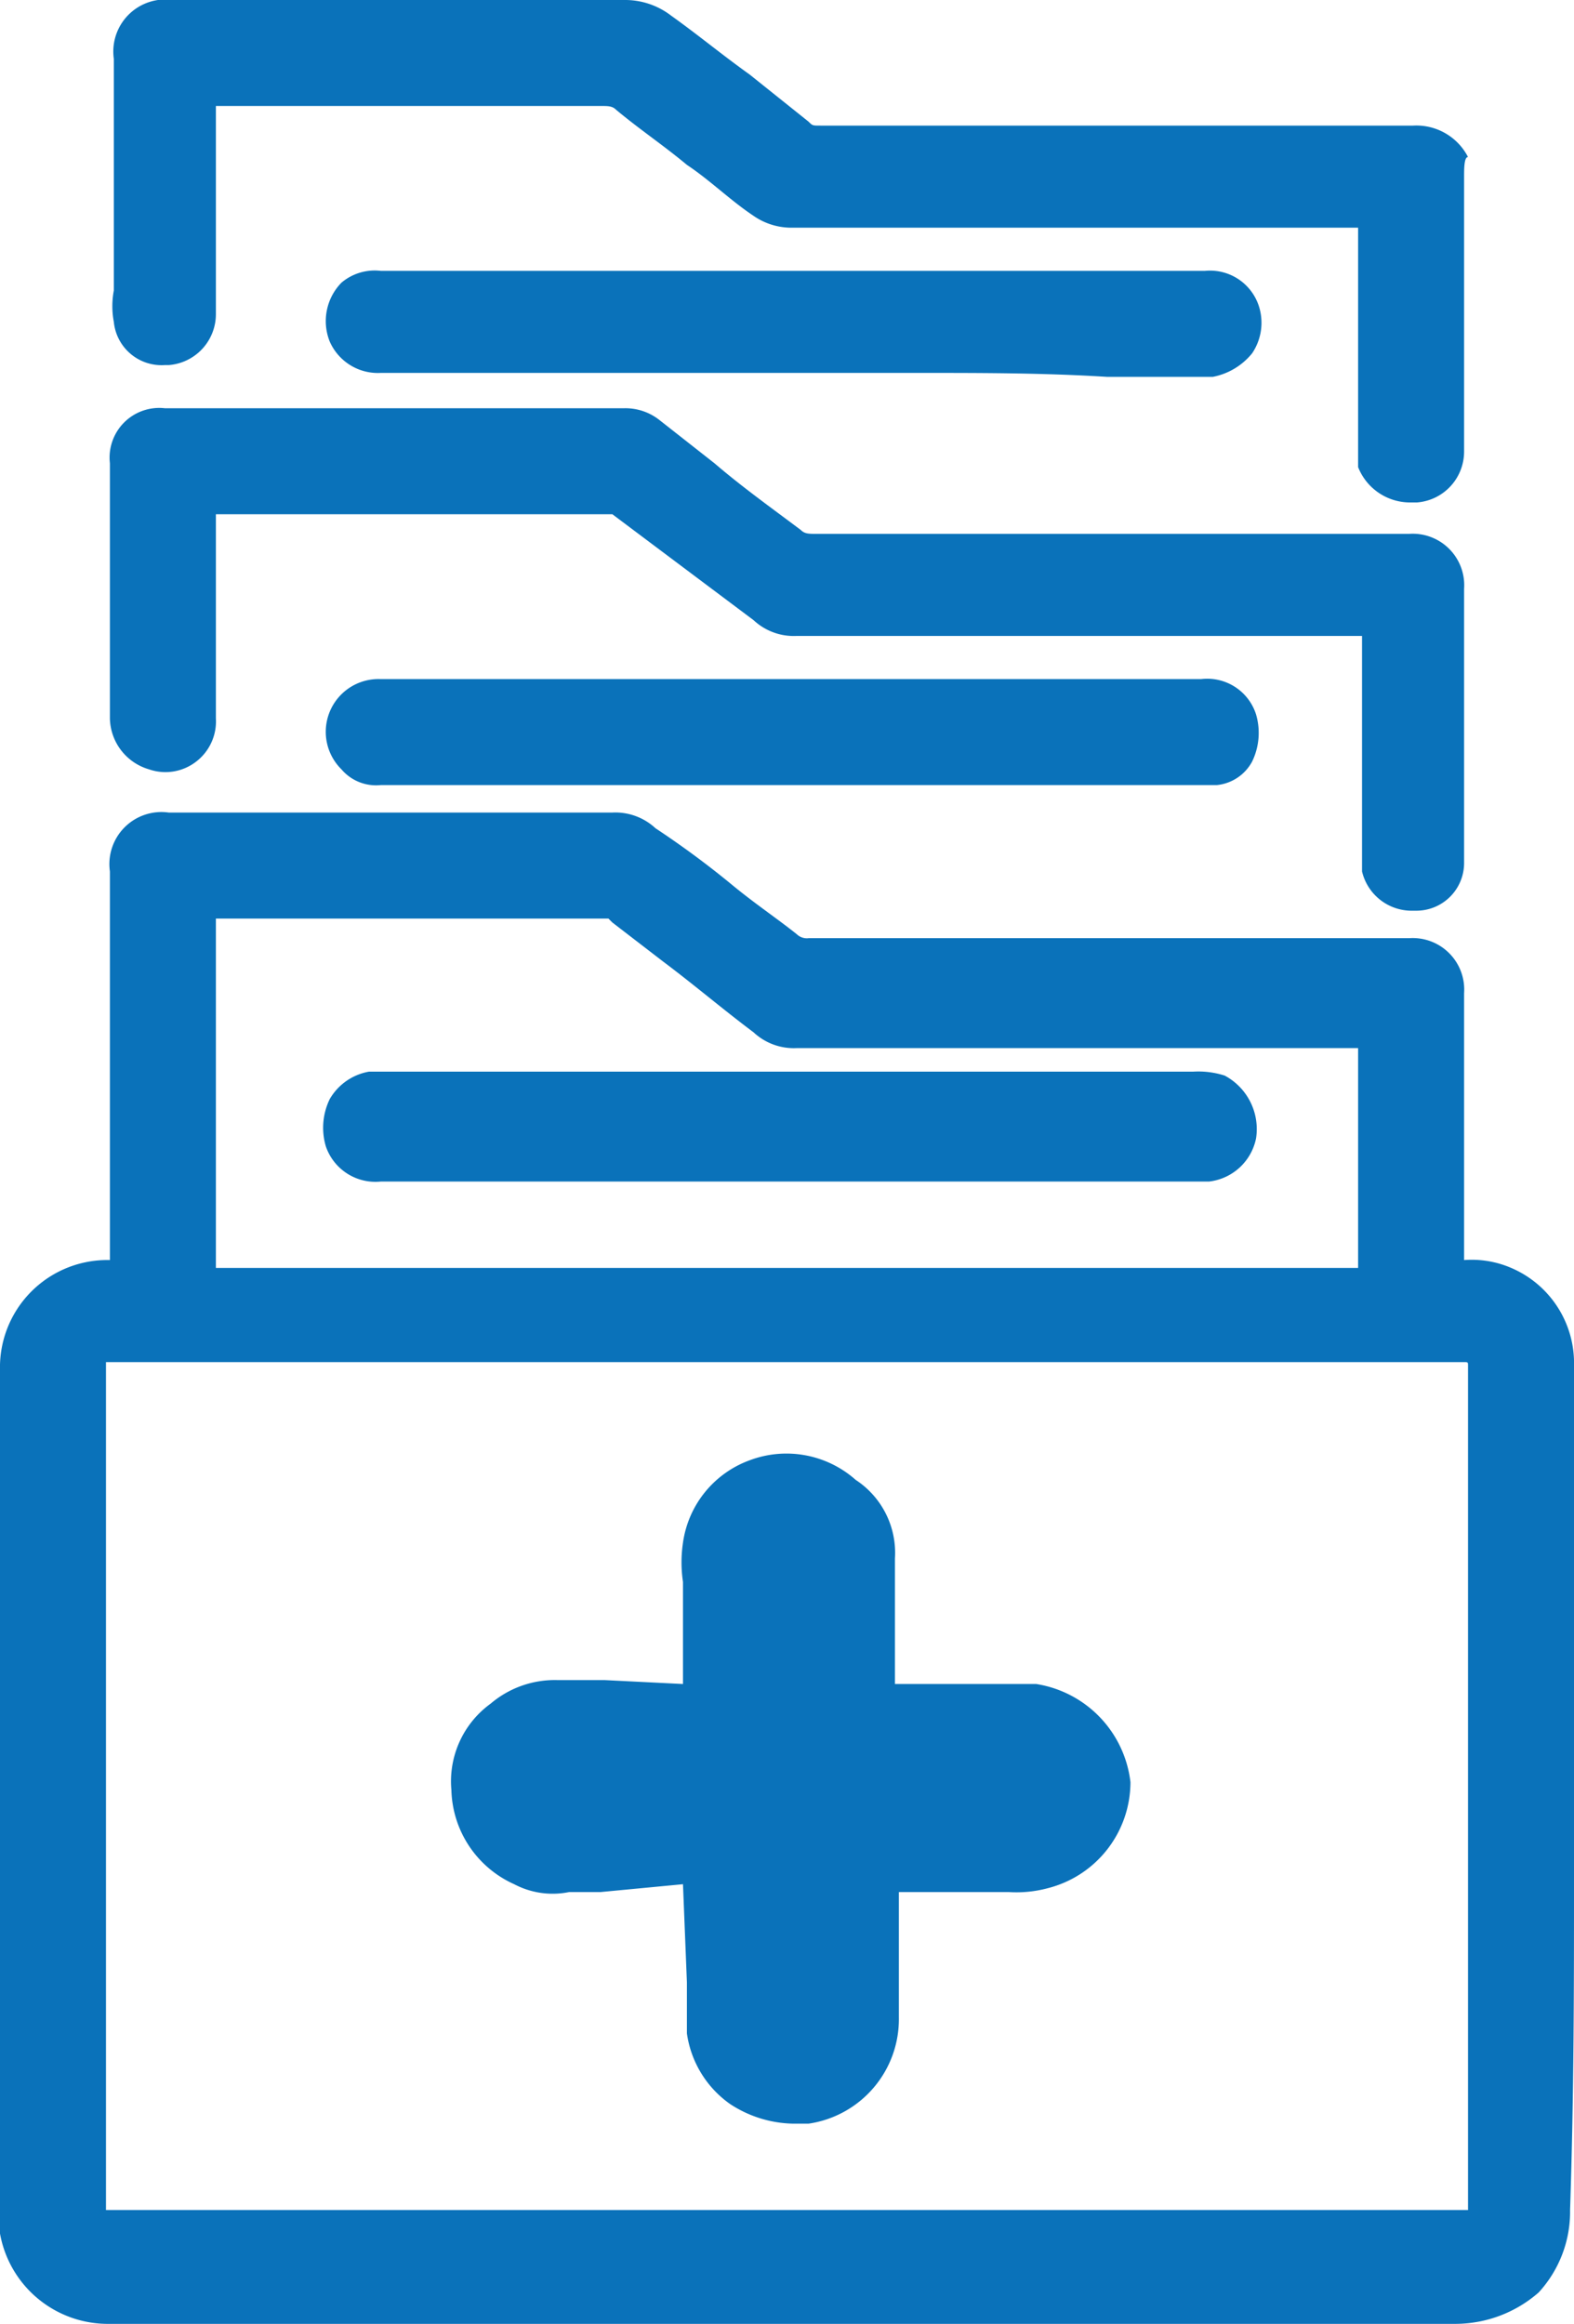 <svg xmlns="http://www.w3.org/2000/svg" width="40.1" height="59.2" viewBox="0 0 40.1 59.2">
  <g id="medicalRecord" transform="translate(-9.9 -0.5)">
    <g id="Group_12" data-name="Group 12">
      <path id="Path_43" data-name="Path 43" d="M50,48.3v-13a2.636,2.636,0,0,0-1.6-2.5,2.537,2.537,0,0,0-1.2-.2V25.8a1.312,1.312,0,0,0-1.4-1.4H30.5a.367.367,0,0,1-.3-.1c-.5-.4-1.1-.8-1.7-1.3a23.069,23.069,0,0,0-1.9-1.4,1.5,1.5,0,0,0-1.1-.4H14.2a1.326,1.326,0,0,0-1.5,1.5v9.9h0a2.734,2.734,0,0,0-2.8,2.8v22a2.792,2.792,0,0,0,2.8,2.3H47a3.227,3.227,0,0,0,2.1-.8,3.037,3.037,0,0,0,.8-2.1C50,53.8,50,51.1,50,48.3ZM12.6,56.5V35.2H47.2c.1,0,.1,0,.1.1V56.8H12.6Zm2.6-32.6v0Zm.2,8.7V23.9h10l.1.1,1.3,1c.8.6,1.5,1.2,2.3,1.8a1.5,1.5,0,0,0,1.1.4H44.5v5.6H15.4Z" fill="#0a72ba"/>
    </g>
    <g id="Group_13" data-name="Group 13">
      <path id="Path_44" data-name="Path 44" d="M47.2,15.5v7A1.216,1.216,0,0,1,46,23.7h-.1a1.3,1.3,0,0,1-1.3-1v-.5h0V16.7H30.2a1.5,1.5,0,0,1-1.1-.4l-3.6-2.7H15.4v5.2a1.29,1.29,0,0,1-.5,1.1,1.277,1.277,0,0,1-1.2.2,1.381,1.381,0,0,1-1-1.3V12.3a1.265,1.265,0,0,1,1.4-1.4H25.8a1.4,1.4,0,0,1,.9.3l1.4,1.1c.7.6,1.4,1.1,2.2,1.7.1.1.2.1.4.1H45.8A1.312,1.312,0,0,1,47.2,15.5Z" fill="#0a72ba"/>
    </g>
    <g id="Group_14" data-name="Group 14">
      <path id="Path_45" data-name="Path 45" d="M47.2,5v7A1.3,1.3,0,0,1,46,13.3h-.2a1.424,1.424,0,0,1-1.3-.9V6.3H30.1a1.689,1.689,0,0,1-1-.3c-.6-.4-1.1-.9-1.7-1.3-.6-.5-1.2-.9-1.8-1.4-.1-.1-.2-.1-.4-.1H15.4v4h0V8.5a1.3,1.3,0,0,1-1.2,1.3h-.1a1.221,1.221,0,0,1-1.3-1.1,2.134,2.134,0,0,1,0-.8V2A1.326,1.326,0,0,1,14.3.5H25.8A1.922,1.922,0,0,1,27,.9c.7.5,1.3,1,2,1.5l1.5,1.2c.1.1.1.1.3.1H45.9a1.48,1.48,0,0,1,1.4.8C47.2,4.5,47.2,4.8,47.2,5Z" fill="#0a72ba"/>
    </g>
    <g id="Group_15" data-name="Group 15">
      <path id="Path_46" data-name="Path 46" d="M41.8,19.9a1.149,1.149,0,0,1-.9.6H19.6a1.159,1.159,0,0,1-1-.4,1.344,1.344,0,0,1,1-2.3H40.5a1.305,1.305,0,0,1,1.4.9A1.672,1.672,0,0,1,41.8,19.9Z" fill="#0a72ba"/>
    </g>
    <g id="Group_16" data-name="Group 16">
      <path id="Path_47" data-name="Path 47" d="M19.6,9.5H40.8a.82.82,0,0,0,.7-1.1.8.8,0,0,0-.9-.6h-21a.952.952,0,0,0-.7.2.765.765,0,0,0-.2.9A.961.961,0,0,0,19.6,9.5Z" fill="#0a72ba"/>
      <path id="Path_48" data-name="Path 48" d="M33.4,10H19.6a1.34,1.34,0,0,1-1.3-.8,1.4,1.4,0,0,1,.3-1.5,1.314,1.314,0,0,1,1-.3h21a1.308,1.308,0,0,1,1.4,1,1.389,1.389,0,0,1-.2,1.1,1.7,1.7,0,0,1-1,.6H38.1C36.5,10,34.9,10,33.4,10ZM19.6,9H40.8a.349.349,0,0,0,.2-.1q0-.15,0-.3c0-.1-.1-.2-.4-.2h-21c-.2,0-.3,0-.3.1-.1.1-.1.2-.1.4a.584.584,0,0,0,.4.1Z" fill="#0a72ba"/>
    </g>
    <g id="Group_18" data-name="Group 18">
      <path id="Path_49" data-name="Path 49" d="M28.6,40.2Z" fill="#0a72ba"/>
      <g id="Group_17" data-name="Group 17">
        <path id="Path_50" data-name="Path 50" d="M36.3,43.4H32.7V40.2a2.221,2.221,0,0,0-1-2,2.656,2.656,0,0,0-2.7-.5,2.622,2.622,0,0,0-1.7,2.1,3.352,3.352,0,0,0,0,1v2.6l-2-.1H24.1a2.523,2.523,0,0,0-1.7.6,2.443,2.443,0,0,0-1,2.2A2.705,2.705,0,0,0,23,48.5a2.1,2.1,0,0,0,1.4.2h.8l2.1-.2.1,2.5v1.3a2.653,2.653,0,0,0,1.1,1.8,3.022,3.022,0,0,0,1.6.5h.4a2.69,2.69,0,0,0,2.3-2.7V48.7h2.8a3.083,3.083,0,0,0,1-.1,2.791,2.791,0,0,0,2.1-2.7A2.865,2.865,0,0,0,36.3,43.4Z" fill="#0a72ba"/>
      </g>
    </g>
    <g id="Group_19" data-name="Group 19">
      <path id="Path_51" data-name="Path 51" d="M41.9,29.5a1.383,1.383,0,0,1-1.2,1.1H19.6a1.335,1.335,0,0,1-1.4-.9,1.672,1.672,0,0,1,.1-1.2,1.445,1.445,0,0,1,1-.7h21a2.2,2.2,0,0,1,.8.1A1.545,1.545,0,0,1,41.9,29.5Z" fill="#0a72ba"/>
    </g>
  </g>
</svg>
